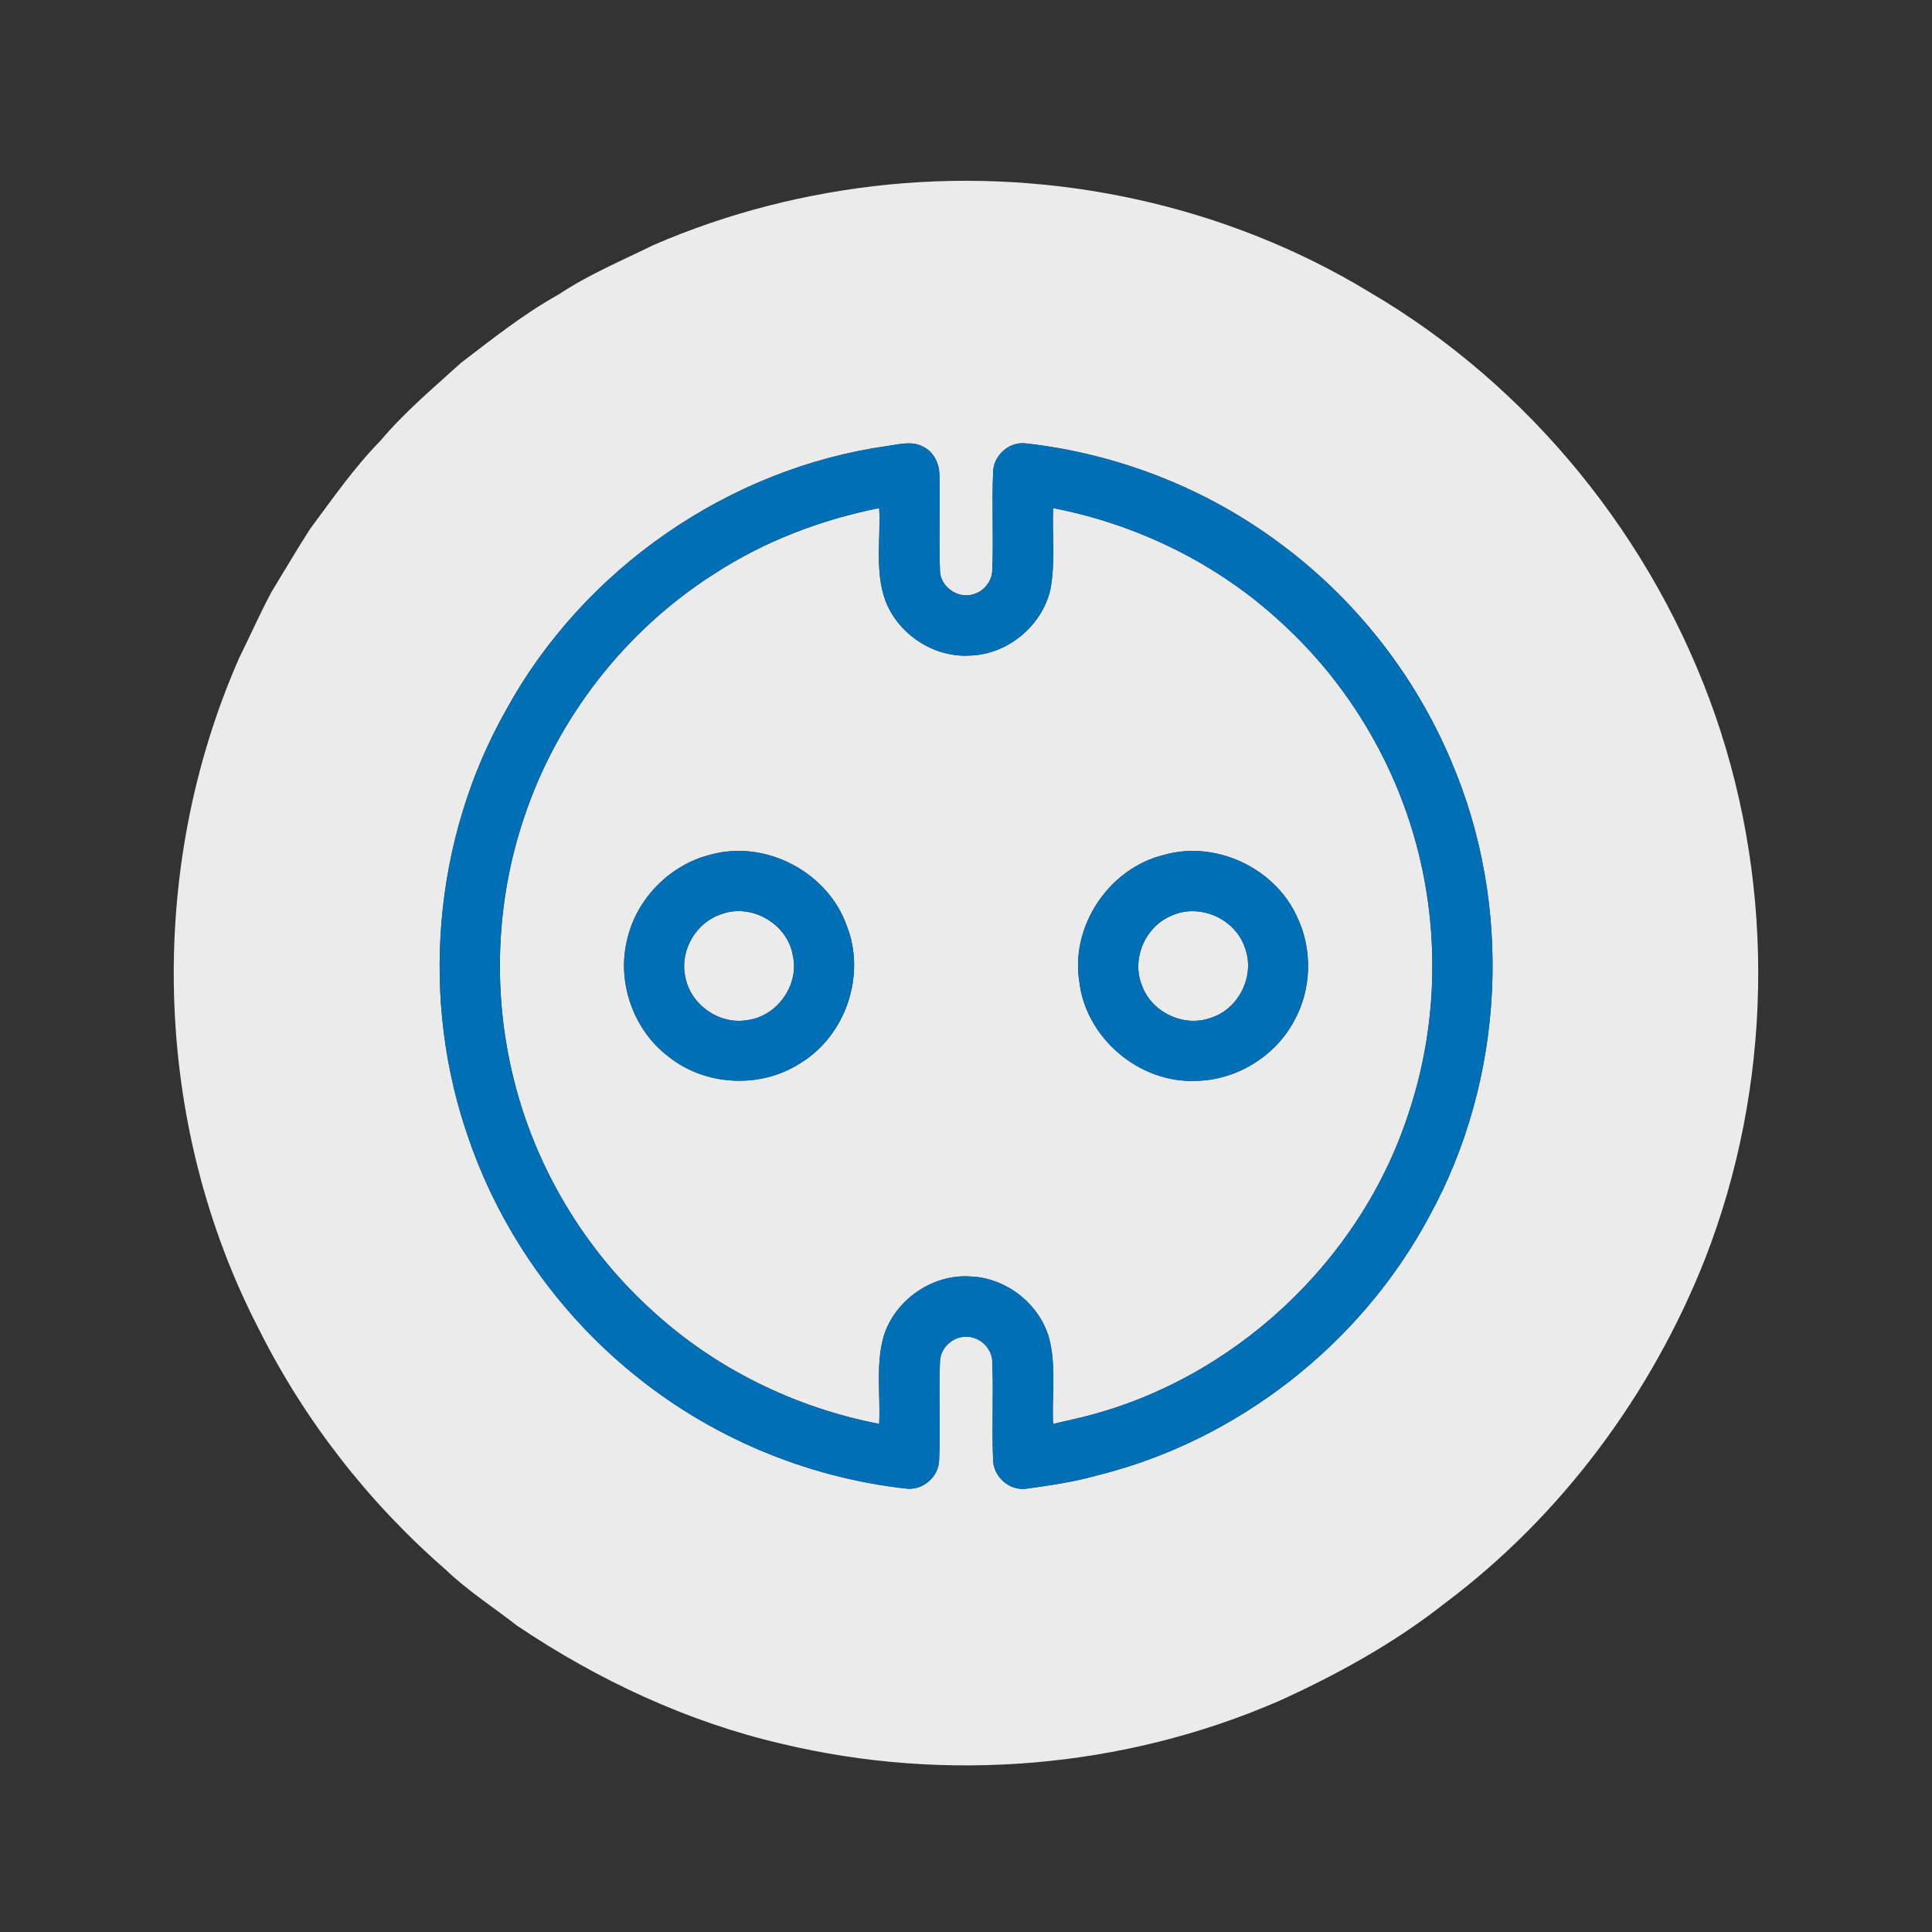 <?xml version="1.0" encoding="UTF-8" ?>
<!DOCTYPE svg PUBLIC "-//W3C//DTD SVG 1.1//EN" "http://www.w3.org/Graphics/SVG/1.1/DTD/svg11.dtd">
<svg width="512pt" height="512pt" viewBox="0 0 512 512" version="1.1" xmlns="http://www.w3.org/2000/svg">
<rect x="0" y="0" width="512" height="512" fill="#333333" stroke="none"/>
<g id="#ebebebff">
<path fill="#ebebeb" opacity="1.00" d=" M 235.50 48.91 C 279.51 44.58 324.94 54.37 362.80 77.34 C 405.44 102.26 438.35 142.95 454.55 189.54 C 470.64 235.92 469.67 287.98 451.82 333.71 C 437.65 369.52 413.86 401.65 383.00 424.80 C 369.53 435.43 354.43 443.75 338.84 450.82 C 297.67 468.70 250.67 472.57 207.06 462.10 C 181.99 456.26 158.34 445.16 137.04 430.83 C 130.68 425.88 123.86 421.50 118.04 415.91 C 97.64 398.16 80.68 376.40 68.59 352.22 C 40.36 297.73 38.67 230.53 63.35 174.44 C 66.25 168.59 68.88 162.60 71.96 156.85 C 75.37 151.29 78.65 145.65 82.18 140.17 C 88.13 132.18 93.81 123.95 100.81 116.82 C 107.19 109.21 114.82 102.84 122.15 96.18 C 130.51 89.78 138.78 83.20 148.01 78.06 C 155.92 72.79 164.70 69.11 173.20 64.93 C 192.95 56.37 214.08 51.02 235.50 48.91 M 235.23 118.18 C 193.10 124.10 154.59 150.80 134.15 188.10 C 114.67 222.46 111.15 265.30 124.45 302.45 C 132.77 326.26 147.81 347.66 167.30 363.66 C 187.88 380.70 213.51 391.52 240.06 394.48 C 244.50 395.09 248.81 391.39 248.88 386.91 C 249.25 378.25 248.74 369.55 249.10 360.88 C 249.14 357.27 252.43 354.18 256.01 354.25 C 259.63 354.16 262.96 357.30 262.97 360.94 C 263.32 369.58 262.83 378.25 263.18 386.89 C 263.26 391.33 267.48 395.12 271.93 394.53 C 278.29 393.64 284.68 392.73 290.88 390.97 C 327.97 381.76 360.57 356.25 378.63 322.60 C 398.90 285.96 401.07 240.00 384.52 201.56 C 374.90 178.72 358.99 158.58 339.05 143.89 C 319.53 129.36 296.10 120.23 271.94 117.51 C 267.52 116.91 263.27 120.65 263.19 125.08 C 262.82 133.74 263.33 142.42 262.97 151.08 C 262.93 154.05 260.73 156.76 257.88 157.50 C 253.77 158.79 249.09 155.42 249.10 151.10 C 248.78 142.69 249.17 134.27 248.95 125.86 C 248.95 122.81 247.40 119.66 244.55 118.34 C 241.65 116.79 238.28 117.76 235.23 118.18 Z" />
<path fill="#ebebeb" opacity="1.00" d=" M 189.21 152.12 C 202.47 143.48 217.49 137.74 232.99 134.65 C 233.45 142.81 231.77 151.35 234.65 159.20 C 238.06 168.14 247.49 174.32 257.06 173.73 C 267.00 173.45 276.12 165.91 278.36 156.24 C 279.71 149.13 278.82 141.84 279.08 134.65 C 301.40 138.97 322.58 149.34 339.32 164.77 C 357.22 180.99 370.13 202.63 375.94 226.08 C 381.57 248.74 380.69 273.02 373.24 295.16 C 360.42 334.57 326.33 366.16 285.99 375.76 C 283.68 376.29 281.38 376.82 279.08 377.36 C 278.71 369.66 280.01 361.74 277.92 354.23 C 275.16 345.26 266.45 338.56 257.06 338.28 C 246.96 337.63 237.08 344.58 234.14 354.24 C 232.06 361.75 233.36 369.67 232.99 377.35 C 210.67 373.03 189.49 362.67 172.75 347.24 C 154.88 331.05 141.98 309.47 136.17 286.08 C 130.48 263.34 131.36 238.96 138.86 216.74 C 147.63 190.30 165.72 167.09 189.21 152.12 M 188.37 226.48 C 177.56 229.13 168.65 238.16 166.20 249.03 C 163.41 260.30 167.84 272.91 177.08 279.95 C 186.81 287.82 201.49 288.58 212.01 281.81 C 224.05 274.57 229.59 258.46 224.41 245.37 C 219.42 231.15 202.93 222.45 188.37 226.48 M 308.37 226.58 C 293.92 230.13 283.66 245.38 286.03 260.12 C 287.73 275.05 301.90 287.10 316.91 286.44 C 327.53 286.29 337.77 280.08 342.84 270.76 C 347.67 262.24 347.93 251.36 343.56 242.60 C 337.55 229.82 321.98 222.66 308.37 226.58 Z" />
<path fill="#ebebeb" opacity="1.00" d=" M 191.27 242.23 C 199.17 239.33 208.65 244.82 210.09 253.10 C 211.94 260.96 205.96 269.40 197.97 270.35 C 190.49 271.65 182.75 266.06 181.56 258.59 C 180.17 251.70 184.58 244.33 191.27 242.23 Z" />
<path fill="#ebebeb" opacity="1.00" d=" M 310.46 242.67 C 317.83 239.26 327.36 243.43 329.89 251.12 C 332.72 258.42 328.39 267.34 320.95 269.71 C 313.85 272.37 305.23 268.34 302.66 261.23 C 299.74 254.23 303.47 245.51 310.46 242.67 Z" />
</g>
<g id="#006fb5ff">
<path fill="#006fb5" opacity="1.00" d=" M 235.23 118.18 C 238.28 117.76 241.65 116.79 244.55 118.34 C 247.40 119.66 248.95 122.81 248.95 125.86 C 249.17 134.27 248.78 142.69 249.10 151.10 C 249.09 155.42 253.77 158.79 257.88 157.50 C 260.73 156.76 262.93 154.05 262.97 151.08 C 263.33 142.42 262.82 133.74 263.19 125.08 C 263.27 120.65 267.52 116.91 271.94 117.51 C 296.10 120.23 319.53 129.36 339.05 143.89 C 358.99 158.58 374.90 178.72 384.52 201.56 C 401.07 240.00 398.90 285.96 378.63 322.60 C 360.57 356.25 327.97 381.76 290.88 390.97 C 284.68 392.73 278.29 393.64 271.93 394.53 C 267.48 395.12 263.26 391.33 263.18 386.89 C 262.83 378.25 263.32 369.58 262.97 360.94 C 262.96 357.30 259.63 354.16 256.01 354.25 C 252.43 354.18 249.14 357.27 249.10 360.88 C 248.74 369.55 249.25 378.25 248.88 386.91 C 248.81 391.39 244.50 395.09 240.06 394.48 C 213.51 391.52 187.88 380.70 167.30 363.66 C 147.81 347.66 132.77 326.26 124.45 302.45 C 111.15 265.30 114.67 222.46 134.15 188.10 C 154.59 150.80 193.10 124.10 235.23 118.18 M 189.21 152.12 C 165.72 167.09 147.63 190.30 138.86 216.74 C 131.36 238.96 130.48 263.34 136.17 286.08 C 141.98 309.47 154.88 331.05 172.75 347.24 C 189.49 362.67 210.67 373.03 232.99 377.35 C 233.36 369.67 232.06 361.75 234.14 354.24 C 237.08 344.58 246.96 337.63 257.06 338.28 C 266.45 338.56 275.16 345.26 277.92 354.23 C 280.01 361.74 278.71 369.66 279.08 377.36 C 281.38 376.82 283.68 376.29 285.99 375.76 C 326.33 366.16 360.42 334.57 373.24 295.16 C 380.69 273.02 381.57 248.74 375.94 226.08 C 370.13 202.63 357.22 180.99 339.32 164.77 C 322.58 149.34 301.40 138.97 279.08 134.65 C 278.82 141.84 279.71 149.13 278.36 156.24 C 276.12 165.91 267.00 173.45 257.06 173.73 C 247.49 174.32 238.06 168.14 234.65 159.20 C 231.77 151.35 233.45 142.81 232.99 134.65 C 217.49 137.74 202.47 143.48 189.21 152.12 Z" />
<path fill="#006fb5" opacity="1.00" d=" M 188.37 226.48 C 202.93 222.45 219.42 231.15 224.41 245.37 C 229.59 258.46 224.05 274.57 212.01 281.81 C 201.49 288.58 186.81 287.82 177.08 279.95 C 167.84 272.91 163.41 260.30 166.20 249.03 C 168.65 238.16 177.56 229.13 188.37 226.48 M 191.27 242.23 C 184.58 244.33 180.17 251.70 181.56 258.59 C 182.75 266.06 190.49 271.65 197.97 270.35 C 205.96 269.40 211.94 260.96 210.09 253.10 C 208.65 244.82 199.17 239.33 191.27 242.23 Z" />
<path fill="#006fb5" opacity="1.00" d=" M 308.37 226.58 C 321.98 222.66 337.55 229.82 343.56 242.60 C 347.93 251.36 347.67 262.24 342.84 270.76 C 337.77 280.08 327.53 286.29 316.91 286.44 C 301.90 287.10 287.73 275.05 286.03 260.12 C 283.66 245.38 293.92 230.13 308.37 226.58 M 310.46 242.67 C 303.47 245.51 299.74 254.23 302.66 261.23 C 305.23 268.34 313.85 272.37 320.95 269.71 C 328.39 267.34 332.72 258.42 329.89 251.12 C 327.36 243.43 317.83 239.26 310.46 242.67 Z" />
</g>
</svg>
